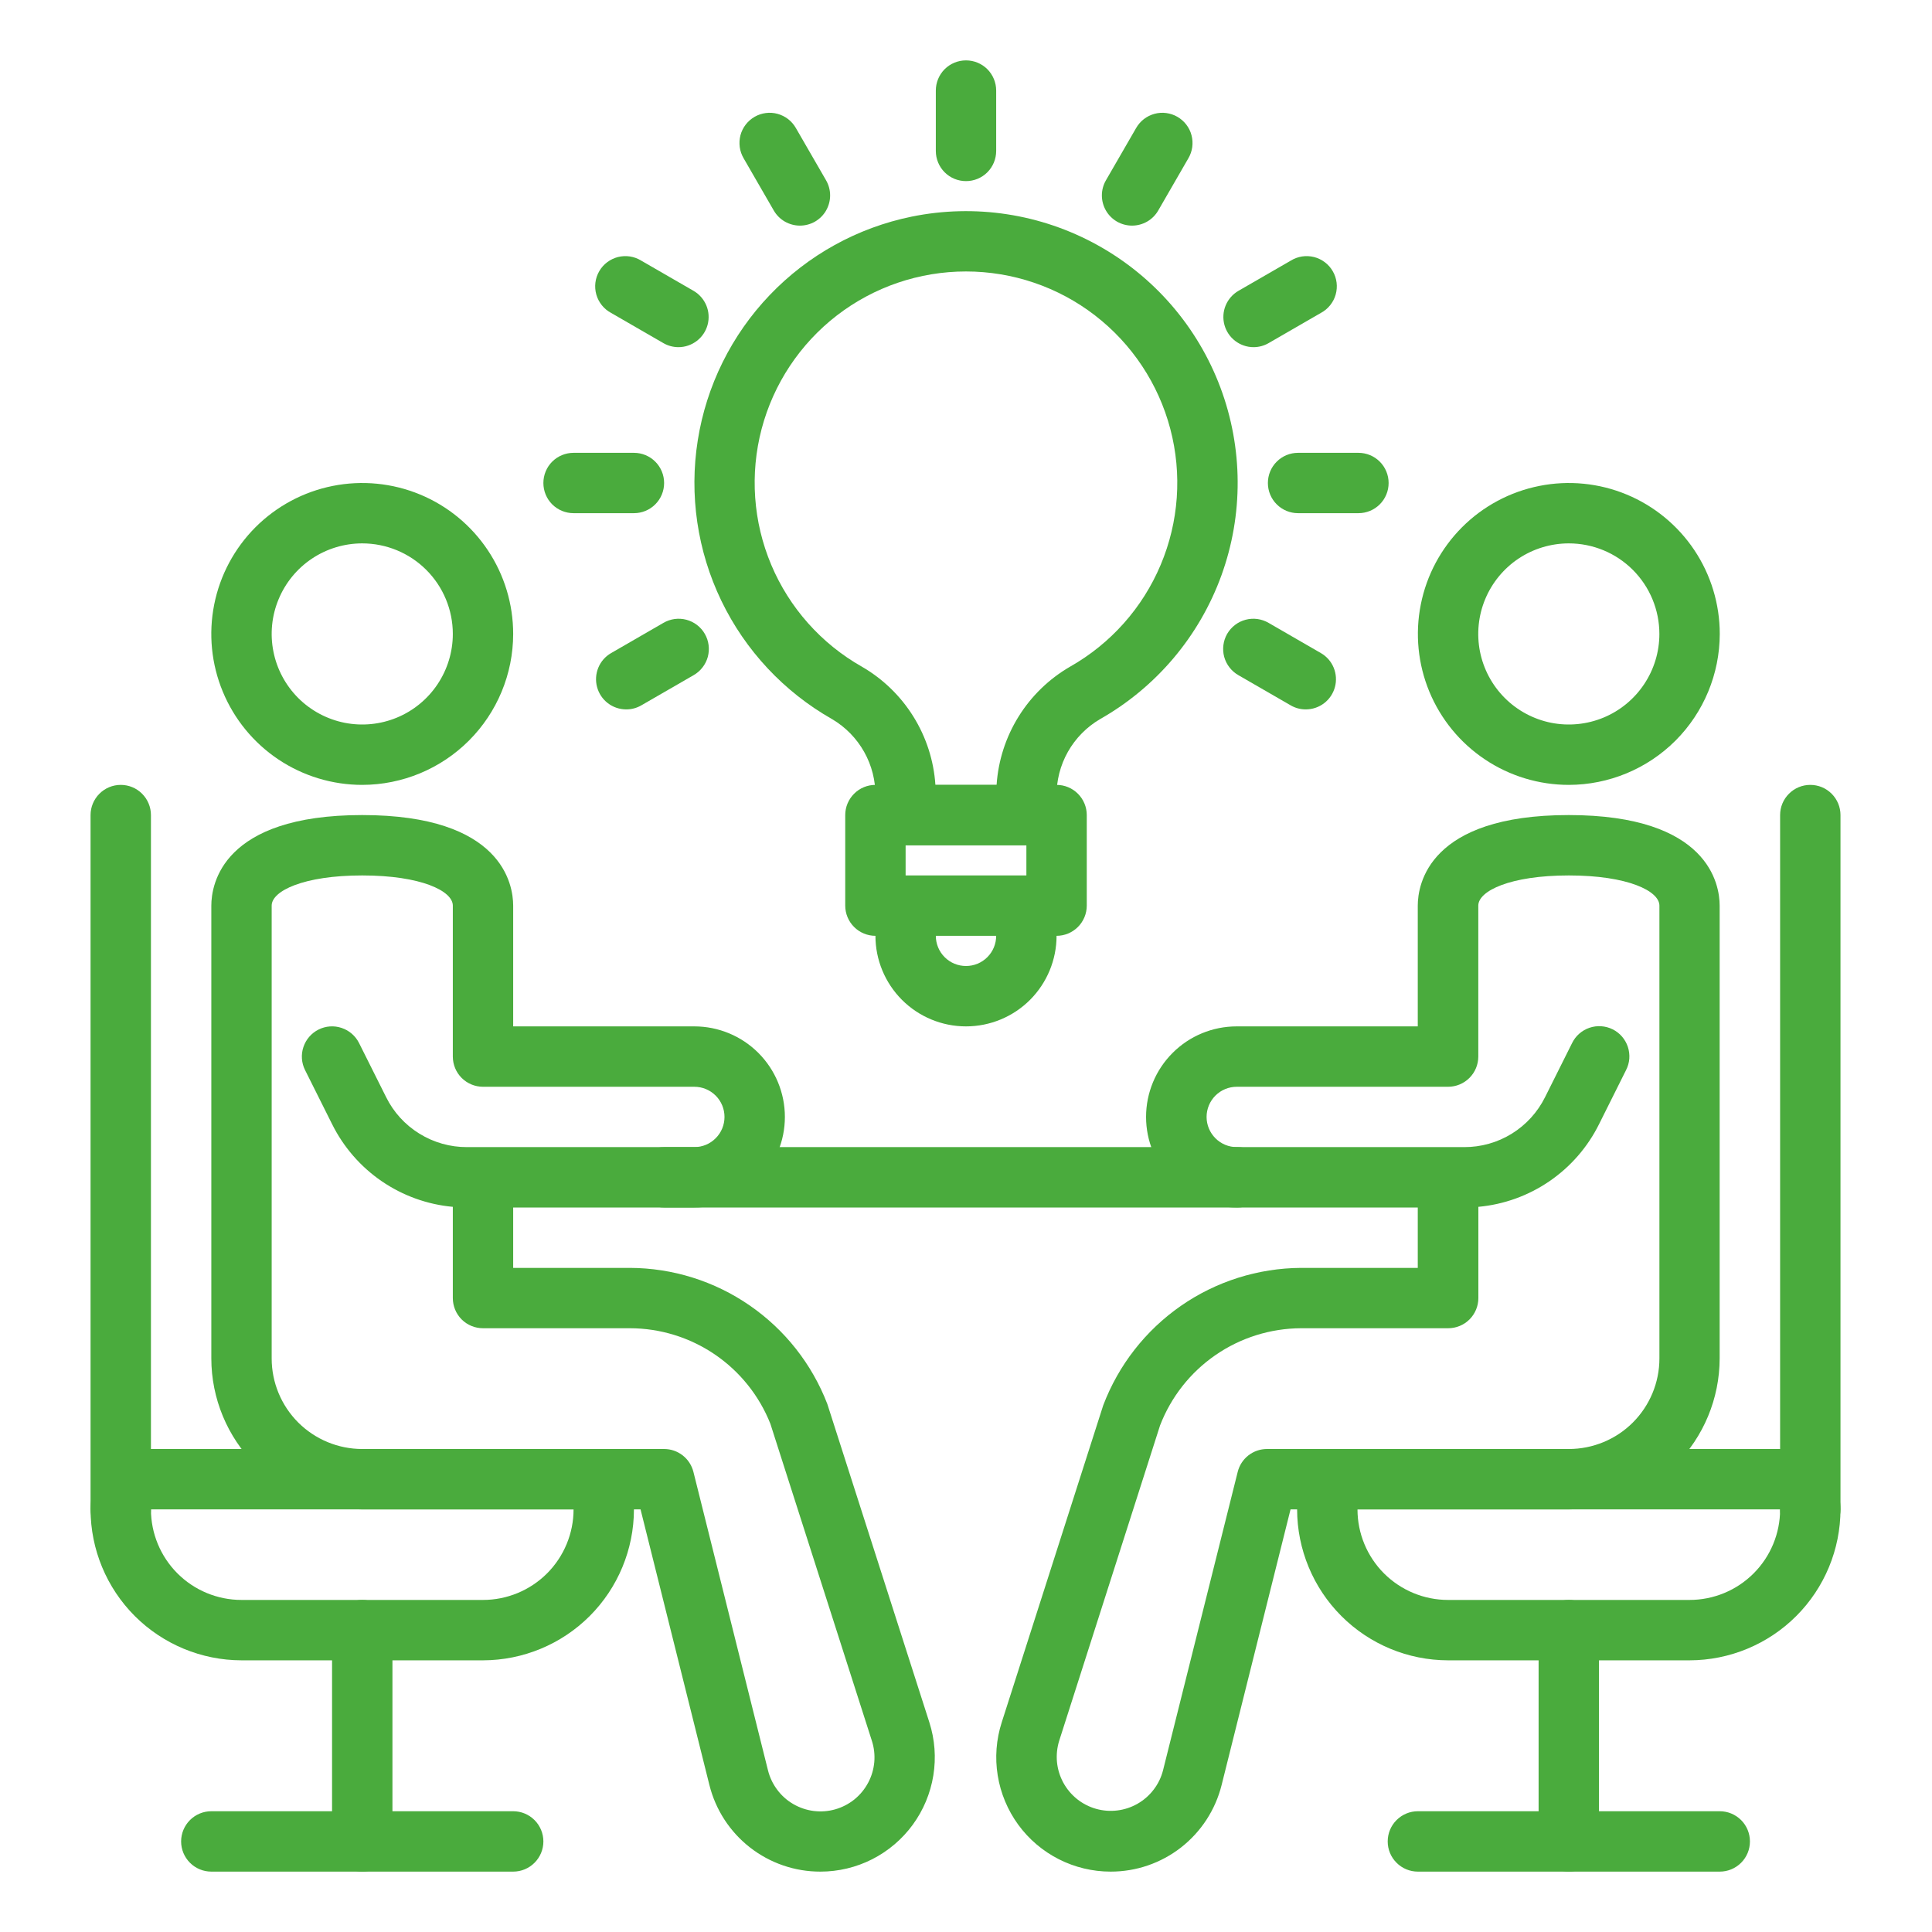 <svg width="55" height="55" viewBox="0 0 55 55" fill="none" xmlns="http://www.w3.org/2000/svg">
<path d="M10.312 22.344C9.463 22.344 8.632 22.092 7.925 21.62C7.219 21.148 6.668 20.476 6.343 19.691C6.017 18.906 5.932 18.042 6.098 17.209C6.264 16.375 6.673 15.61 7.274 15.008C7.875 14.408 8.641 13.998 9.474 13.833C10.308 13.667 11.172 13.752 11.957 14.077C12.742 14.402 13.413 14.953 13.885 15.66C14.357 16.366 14.609 17.197 14.609 18.047C14.608 19.186 14.155 20.278 13.349 21.084C12.544 21.889 11.452 22.342 10.312 22.344ZM10.312 15.469C9.803 15.469 9.304 15.62 8.88 15.903C8.456 16.186 8.126 16.589 7.931 17.06C7.735 17.531 7.684 18.05 7.784 18.55C7.883 19.05 8.129 19.509 8.489 19.87C8.85 20.23 9.309 20.476 9.81 20.576C10.31 20.675 10.828 20.624 11.299 20.429C11.77 20.234 12.173 19.903 12.456 19.479C12.739 19.055 12.891 18.557 12.891 18.047C12.891 17.363 12.619 16.707 12.136 16.224C11.652 15.74 10.996 15.469 10.312 15.469ZM13.75 47.266H6.875C5.736 47.264 4.644 46.811 3.838 46.006C3.033 45.2 2.579 44.108 2.578 42.969C2.578 42.513 2.759 42.076 3.082 41.753C3.404 41.431 3.841 41.25 4.297 41.25H16.328C16.784 41.25 17.221 41.431 17.544 41.753C17.866 42.076 18.047 42.513 18.047 42.969C18.046 44.108 17.592 45.2 16.787 46.006C15.981 46.811 14.889 47.264 13.75 47.266ZM4.297 42.969C4.297 43.653 4.569 44.308 5.052 44.792C5.535 45.275 6.191 45.547 6.875 45.547H13.75C14.434 45.547 15.089 45.275 15.573 44.792C16.056 44.308 16.328 43.653 16.328 42.969H4.297Z" fill="#4AAB3D"/>
<path d="M3.438 43.828C3.21 43.828 2.991 43.738 2.83 43.576C2.669 43.415 2.578 43.197 2.578 42.969V23.203C2.578 22.975 2.669 22.757 2.83 22.596C2.991 22.434 3.21 22.344 3.438 22.344C3.665 22.344 3.884 22.434 4.045 22.596C4.206 22.757 4.297 22.975 4.297 23.203V42.969C4.297 43.197 4.206 43.415 4.045 43.576C3.884 43.738 3.665 43.828 3.438 43.828ZM10.312 53.281C10.085 53.281 9.866 53.191 9.705 53.029C9.544 52.868 9.453 52.65 9.453 52.422V46.406C9.453 46.178 9.544 45.96 9.705 45.799C9.866 45.637 10.085 45.547 10.312 45.547C10.54 45.547 10.759 45.637 10.92 45.799C11.081 45.96 11.172 46.178 11.172 46.406V52.422C11.172 52.65 11.081 52.868 10.92 53.029C10.759 53.191 10.54 53.281 10.312 53.281Z" fill="#4AAB3D"/>
<path d="M14.609 53.281H6.016C5.788 53.281 5.569 53.191 5.408 53.029C5.247 52.868 5.156 52.65 5.156 52.422C5.156 52.194 5.247 51.975 5.408 51.814C5.569 51.653 5.788 51.562 6.016 51.562H14.609C14.837 51.562 15.056 51.653 15.217 51.814C15.378 51.975 15.469 52.194 15.469 52.422C15.469 52.65 15.378 52.868 15.217 53.029C15.056 53.191 14.837 53.281 14.609 53.281ZM23.356 53.281C22.629 53.283 21.923 53.04 21.35 52.593C20.777 52.146 20.371 51.52 20.195 50.815L18.235 42.969H10.312C9.173 42.967 8.081 42.514 7.276 41.709C6.47 40.903 6.017 39.811 6.016 38.672V25.781C6.016 25.18 6.325 23.203 10.312 23.203C14.3 23.203 14.609 25.18 14.609 25.781V29.219H19.766C20.449 29.219 21.105 29.49 21.589 29.974C22.072 30.457 22.344 31.113 22.344 31.797C22.344 32.481 22.072 33.136 21.589 33.62C21.105 34.103 20.449 34.375 19.766 34.375H14.609V36.094H17.931C19.149 36.098 20.337 36.47 21.34 37.162C22.343 37.853 23.114 38.831 23.552 39.968L26.457 49.032C26.613 49.52 26.652 50.038 26.57 50.544C26.488 51.05 26.288 51.53 25.986 51.944C25.684 52.358 25.288 52.695 24.831 52.928C24.374 53.16 23.869 53.281 23.356 53.281ZM10.312 24.922C8.638 24.922 7.734 25.364 7.734 25.781V38.672C7.734 39.356 8.006 40.011 8.489 40.495C8.973 40.978 9.629 41.25 10.312 41.25H18.906C19.098 41.25 19.284 41.314 19.435 41.432C19.586 41.55 19.693 41.715 19.74 41.901L21.863 50.398C21.913 50.599 22.003 50.787 22.127 50.952C22.25 51.117 22.406 51.256 22.585 51.359C22.764 51.463 22.962 51.529 23.166 51.555C23.371 51.58 23.579 51.565 23.778 51.508C23.977 51.451 24.162 51.355 24.323 51.226C24.483 51.096 24.616 50.935 24.713 50.753C24.811 50.571 24.87 50.371 24.889 50.165C24.907 49.96 24.884 49.752 24.82 49.556L21.931 40.532C21.613 39.731 21.062 39.043 20.349 38.558C19.636 38.073 18.793 37.813 17.931 37.812H13.75C13.522 37.812 13.303 37.722 13.142 37.561C12.981 37.4 12.891 37.181 12.891 36.953V34.356C12.164 34.29 11.467 34.038 10.865 33.626C10.263 33.213 9.777 32.653 9.453 32L8.684 30.462C8.582 30.258 8.565 30.022 8.638 29.806C8.71 29.59 8.865 29.411 9.069 29.309C9.273 29.207 9.509 29.19 9.725 29.263C9.942 29.335 10.12 29.49 10.222 29.694L10.991 31.231C11.203 31.661 11.532 32.022 11.94 32.273C12.347 32.525 12.817 32.658 13.296 32.656H19.766C19.994 32.656 20.212 32.566 20.373 32.404C20.535 32.243 20.625 32.025 20.625 31.797C20.625 31.569 20.535 31.35 20.373 31.189C20.212 31.028 19.994 30.938 19.766 30.938H13.75C13.522 30.938 13.303 30.847 13.142 30.686C12.981 30.525 12.891 30.306 12.891 30.078V25.781C12.891 25.364 11.987 24.922 10.312 24.922ZM44.661 22.344C43.811 22.344 42.98 22.092 42.274 21.62C41.567 21.148 41.016 20.476 40.691 19.691C40.366 18.906 40.281 18.042 40.447 17.209C40.612 16.375 41.022 15.61 41.623 15.008C42.223 14.408 42.989 13.998 43.823 13.833C44.656 13.667 45.52 13.752 46.305 14.077C47.09 14.402 47.761 14.953 48.234 15.66C48.706 16.366 48.958 17.197 48.958 18.047C48.956 19.186 48.503 20.278 47.698 21.084C46.892 21.889 45.8 22.342 44.661 22.344ZM44.661 15.469C44.151 15.469 43.653 15.62 43.228 15.903C42.805 16.186 42.474 16.589 42.279 17.06C42.084 17.531 42.033 18.05 42.132 18.55C42.232 19.05 42.477 19.509 42.838 19.87C43.198 20.23 43.658 20.476 44.158 20.576C44.658 20.675 45.176 20.624 45.648 20.429C46.119 20.234 46.521 19.903 46.804 19.479C47.088 19.055 47.239 18.557 47.239 18.047C47.239 17.363 46.967 16.707 46.484 16.224C46 15.74 45.345 15.469 44.661 15.469ZM48.098 47.266H41.223C40.084 47.264 38.992 46.811 38.187 46.006C37.381 45.2 36.928 44.108 36.926 42.969C36.926 42.513 37.108 42.076 37.43 41.753C37.752 41.431 38.189 41.25 38.645 41.25H50.676C51.132 41.25 51.569 41.431 51.892 41.753C52.214 42.076 52.395 42.513 52.395 42.969C52.394 44.108 51.941 45.2 51.135 46.006C50.33 46.811 49.237 47.264 48.098 47.266ZM38.645 42.969C38.645 43.653 38.917 44.308 39.4 44.792C39.884 45.275 40.54 45.547 41.223 45.547H48.098C48.782 45.547 49.438 45.275 49.921 44.792C50.405 44.308 50.676 43.653 50.676 42.969H38.645Z" fill="#4AAB3D"/>
<path d="M51.535 43.828C51.307 43.828 51.089 43.738 50.928 43.576C50.766 43.415 50.676 43.197 50.676 42.969V23.203C50.676 22.975 50.766 22.757 50.928 22.596C51.089 22.434 51.307 22.344 51.535 22.344C51.763 22.344 51.982 22.434 52.143 22.596C52.304 22.757 52.395 22.975 52.395 23.203V42.969C52.395 43.197 52.304 43.415 52.143 43.576C51.982 43.738 51.763 43.828 51.535 43.828ZM44.66 53.281C44.432 53.281 44.214 53.191 44.053 53.029C43.891 52.868 43.801 52.65 43.801 52.422V46.406C43.801 46.178 43.891 45.96 44.053 45.799C44.214 45.637 44.432 45.547 44.66 45.547C44.888 45.547 45.107 45.637 45.268 45.799C45.429 45.96 45.52 46.178 45.52 46.406V52.422C45.52 52.65 45.429 52.868 45.268 53.029C45.107 53.191 44.888 53.281 44.66 53.281Z" fill="#4AAB3D"/>
<path d="M48.958 53.281H40.364C40.136 53.281 39.918 53.191 39.757 53.029C39.595 52.868 39.505 52.65 39.505 52.422C39.505 52.194 39.595 51.975 39.757 51.814C39.918 51.653 40.136 51.562 40.364 51.562H48.958C49.186 51.562 49.404 51.653 49.566 51.814C49.727 51.975 49.817 52.194 49.817 52.422C49.817 52.65 49.727 52.868 49.566 53.029C49.404 53.191 49.186 53.281 48.958 53.281ZM31.617 53.281C31.105 53.281 30.599 53.16 30.142 52.928C29.685 52.696 29.289 52.359 28.987 51.945C28.685 51.53 28.485 51.051 28.403 50.544C28.321 50.038 28.36 49.52 28.517 49.032L31.406 40.008C31.84 38.863 32.61 37.876 33.615 37.177C34.621 36.478 35.815 36.101 37.039 36.094H40.361V34.375H35.205C34.521 34.375 33.865 34.103 33.382 33.62C32.898 33.136 32.626 32.481 32.626 31.797C32.626 31.113 32.898 30.457 33.382 29.974C33.865 29.49 34.521 29.219 35.205 29.219H40.361V25.781C40.361 25.18 40.67 23.203 44.658 23.203C48.645 23.203 48.955 25.18 48.955 25.781V38.672C48.953 39.811 48.5 40.903 47.694 41.709C46.889 42.514 45.797 42.967 44.658 42.969H36.739L34.777 50.815C34.601 51.52 34.195 52.146 33.622 52.593C33.05 53.04 32.344 53.282 31.617 53.281ZM37.039 37.812C36.169 37.816 35.32 38.081 34.604 38.575C33.887 39.069 33.337 39.768 33.024 40.58L30.153 49.556C30.092 49.752 30.071 49.958 30.09 50.162C30.11 50.366 30.171 50.564 30.268 50.745C30.366 50.925 30.498 51.084 30.658 51.213C30.818 51.341 31.002 51.437 31.2 51.493C31.397 51.549 31.603 51.565 31.807 51.54C32.011 51.515 32.207 51.45 32.385 51.348C32.563 51.246 32.719 51.109 32.843 50.946C32.968 50.783 33.058 50.597 33.109 50.398L35.235 41.901C35.281 41.715 35.389 41.55 35.539 41.432C35.691 41.314 35.877 41.25 36.068 41.25H44.662C45.346 41.25 46.002 40.978 46.485 40.495C46.968 40.011 47.24 39.356 47.24 38.672V25.781C47.24 25.364 46.336 24.922 44.662 24.922C42.988 24.922 42.084 25.364 42.084 25.781V30.078C42.084 30.306 41.993 30.525 41.832 30.686C41.671 30.847 41.452 30.938 41.224 30.938H35.209C34.981 30.938 34.762 31.028 34.601 31.189C34.44 31.35 34.349 31.569 34.349 31.797C34.349 32.025 34.44 32.243 34.601 32.404C34.762 32.566 34.981 32.656 35.209 32.656H41.68C42.159 32.658 42.629 32.526 43.037 32.274C43.444 32.022 43.773 31.661 43.986 31.231L44.754 29.694C44.804 29.592 44.873 29.501 44.959 29.426C45.044 29.352 45.143 29.294 45.251 29.258C45.358 29.222 45.471 29.207 45.585 29.215C45.698 29.223 45.808 29.253 45.91 29.303C46.011 29.354 46.102 29.424 46.176 29.51C46.25 29.596 46.306 29.696 46.342 29.803C46.377 29.911 46.391 30.025 46.383 30.138C46.374 30.251 46.343 30.361 46.291 30.462L45.523 32C45.199 32.654 44.713 33.213 44.111 33.626C43.51 34.038 42.812 34.29 42.086 34.356V36.953C42.086 37.181 41.995 37.4 41.834 37.561C41.673 37.722 41.454 37.812 41.226 37.812H37.039Z" fill="#4AAB3D"/>
<path d="M35.234 34.375H18.906C18.678 34.375 18.46 34.285 18.299 34.123C18.137 33.962 18.047 33.744 18.047 33.516C18.047 33.288 18.137 33.069 18.299 32.908C18.46 32.747 18.678 32.656 18.906 32.656H35.234C35.462 32.656 35.681 32.747 35.842 32.908C36.003 33.069 36.094 33.288 36.094 33.516C36.094 33.744 36.003 33.962 35.842 34.123C35.681 34.285 35.462 34.375 35.234 34.375ZM29.219 24.062H25.781C25.553 24.062 25.335 23.972 25.174 23.811C25.012 23.65 24.922 23.431 24.922 23.203V22.669C24.928 22.226 24.817 21.79 24.601 21.405C24.384 21.019 24.07 20.698 23.689 20.473C22.319 19.696 21.219 18.52 20.535 17.102C19.852 15.684 19.617 14.09 19.864 12.535C20.11 10.98 20.825 9.537 21.913 8.399C23.001 7.261 24.41 6.482 25.953 6.167C27.757 5.799 29.634 6.086 31.244 6.978C32.855 7.87 34.096 9.307 34.742 11.031C35.388 12.755 35.398 14.653 34.77 16.384C34.141 18.115 32.916 19.565 31.315 20.473C30.933 20.697 30.618 21.018 30.4 21.404C30.183 21.79 30.072 22.226 30.078 22.669V23.203C30.078 23.431 29.988 23.65 29.826 23.811C29.665 23.972 29.447 24.062 29.219 24.062ZM26.629 22.344H28.371C28.417 21.654 28.632 20.986 28.997 20.399C29.362 19.812 29.866 19.324 30.464 18.978C31.62 18.323 32.527 17.304 33.042 16.08C33.559 14.855 33.655 13.495 33.316 12.21C32.978 10.926 32.223 9.789 31.171 8.978C30.119 8.167 28.828 7.728 27.499 7.728C26.171 7.728 24.88 8.167 23.827 8.978C22.775 9.789 22.021 10.926 21.682 12.21C21.344 13.495 21.44 14.855 21.956 16.08C22.472 17.304 23.378 18.323 24.534 18.978C25.133 19.324 25.637 19.812 26.002 20.399C26.368 20.986 26.583 21.654 26.629 22.344Z" fill="#4AAB3D"/>
<path d="M30.078 26.641H24.922C24.694 26.641 24.475 26.55 24.314 26.389C24.153 26.228 24.062 26.009 24.062 25.781V23.203C24.062 22.975 24.153 22.757 24.314 22.596C24.475 22.434 24.694 22.344 24.922 22.344H30.078C30.306 22.344 30.525 22.434 30.686 22.596C30.847 22.757 30.938 22.975 30.938 23.203V25.781C30.938 26.009 30.847 26.228 30.686 26.389C30.525 26.55 30.306 26.641 30.078 26.641ZM25.781 24.922H29.219V24.062H25.781V24.922Z" fill="#4AAB3D"/>
<path d="M27.5 29.219C26.816 29.219 26.16 28.947 25.677 28.464C25.194 27.98 24.922 27.324 24.922 26.641C24.922 26.413 25.012 26.194 25.174 26.033C25.335 25.872 25.553 25.781 25.781 25.781C26.009 25.781 26.228 25.872 26.389 26.033C26.55 26.194 26.641 26.413 26.641 26.641C26.641 26.869 26.731 27.087 26.892 27.248C27.053 27.41 27.272 27.5 27.5 27.5C27.728 27.5 27.947 27.41 28.108 27.248C28.269 27.087 28.359 26.869 28.359 26.641C28.359 26.413 28.45 26.194 28.611 26.033C28.772 25.872 28.991 25.781 29.219 25.781C29.447 25.781 29.665 25.872 29.826 26.033C29.988 26.194 30.078 26.413 30.078 26.641C30.078 27.324 29.806 27.98 29.323 28.464C28.84 28.947 28.184 29.219 27.5 29.219ZM27.5 5.156C27.272 5.156 27.053 5.066 26.892 4.905C26.731 4.743 26.641 4.525 26.641 4.297V2.578C26.641 2.35 26.731 2.132 26.892 1.97C27.053 1.809 27.272 1.719 27.5 1.719C27.728 1.719 27.947 1.809 28.108 1.97C28.269 2.132 28.359 2.35 28.359 2.578V4.297C28.359 4.525 28.269 4.743 28.108 4.905C27.947 5.066 27.728 5.156 27.5 5.156ZM22.773 6.423C22.622 6.423 22.474 6.383 22.343 6.308C22.212 6.233 22.104 6.124 22.028 5.993L21.169 4.505C21.112 4.407 21.074 4.299 21.059 4.187C21.044 4.074 21.051 3.96 21.079 3.851C21.108 3.741 21.159 3.638 21.228 3.548C21.297 3.458 21.383 3.383 21.481 3.326C21.579 3.269 21.687 3.233 21.8 3.218C21.912 3.203 22.026 3.211 22.136 3.241C22.245 3.271 22.347 3.322 22.437 3.391C22.526 3.46 22.601 3.547 22.657 3.645L23.517 5.134C23.592 5.264 23.632 5.413 23.632 5.563C23.632 5.714 23.592 5.862 23.517 5.993C23.442 6.124 23.333 6.232 23.203 6.308C23.072 6.383 22.924 6.423 22.773 6.423ZM19.314 9.883C19.163 9.883 19.014 9.843 18.884 9.767L17.395 8.907C17.294 8.853 17.205 8.779 17.133 8.689C17.061 8.599 17.007 8.496 16.976 8.385C16.945 8.275 16.936 8.159 16.95 8.045C16.964 7.931 17.001 7.82 17.059 7.721C17.116 7.621 17.193 7.534 17.285 7.465C17.377 7.396 17.482 7.345 17.593 7.317C17.705 7.289 17.821 7.284 17.934 7.301C18.048 7.319 18.157 7.359 18.255 7.42L19.743 8.279C19.907 8.374 20.035 8.52 20.108 8.695C20.18 8.869 20.193 9.063 20.144 9.246C20.095 9.429 19.987 9.59 19.837 9.705C19.687 9.82 19.503 9.883 19.314 9.883ZM18.047 14.609H16.328C16.1 14.609 15.882 14.519 15.72 14.358C15.559 14.197 15.469 13.978 15.469 13.75C15.469 13.522 15.559 13.303 15.72 13.142C15.882 12.981 16.1 12.891 16.328 12.891H18.047C18.275 12.891 18.493 12.981 18.654 13.142C18.816 13.303 18.906 13.522 18.906 13.75C18.906 13.978 18.816 14.197 18.654 14.358C18.493 14.519 18.275 14.609 18.047 14.609ZM17.827 20.195C17.638 20.195 17.454 20.133 17.304 20.018C17.154 19.903 17.046 19.741 16.997 19.558C16.948 19.376 16.961 19.182 17.033 19.007C17.105 18.832 17.233 18.686 17.397 18.592L18.886 17.732C18.983 17.675 19.091 17.638 19.204 17.622C19.316 17.607 19.43 17.614 19.54 17.643C19.649 17.672 19.752 17.722 19.842 17.791C19.932 17.86 20.008 17.946 20.064 18.044C20.121 18.142 20.158 18.251 20.172 18.363C20.187 18.475 20.179 18.59 20.15 18.699C20.12 18.808 20.069 18.911 19.999 19C19.93 19.09 19.843 19.165 19.745 19.221L18.257 20.08C18.126 20.156 17.978 20.196 17.827 20.195ZM37.173 20.195C37.022 20.196 36.874 20.156 36.743 20.08L35.255 19.221C35.157 19.165 35.07 19.09 35.001 19C34.931 18.911 34.88 18.808 34.85 18.699C34.821 18.59 34.813 18.475 34.828 18.363C34.842 18.251 34.879 18.142 34.935 18.044C34.992 17.946 35.068 17.86 35.158 17.791C35.248 17.722 35.35 17.672 35.46 17.643C35.57 17.614 35.684 17.607 35.796 17.622C35.908 17.638 36.017 17.675 36.114 17.732L37.603 18.592C37.767 18.686 37.895 18.832 37.967 19.007C38.039 19.182 38.052 19.376 38.003 19.558C37.954 19.741 37.846 19.903 37.696 20.018C37.546 20.133 37.362 20.195 37.173 20.195ZM38.672 14.609H36.953C36.725 14.609 36.507 14.519 36.346 14.358C36.184 14.197 36.094 13.978 36.094 13.75C36.094 13.522 36.184 13.303 36.346 13.142C36.507 12.981 36.725 12.891 36.953 12.891H38.672C38.9 12.891 39.118 12.981 39.279 13.142C39.441 13.303 39.531 13.522 39.531 13.75C39.531 13.978 39.441 14.197 39.279 14.358C39.118 14.519 38.9 14.609 38.672 14.609ZM35.686 9.883C35.497 9.883 35.313 9.82 35.163 9.705C35.013 9.59 34.905 9.429 34.856 9.246C34.807 9.063 34.82 8.869 34.892 8.695C34.965 8.52 35.093 8.374 35.257 8.279L36.745 7.42C36.843 7.359 36.952 7.319 37.066 7.301C37.179 7.284 37.295 7.289 37.407 7.317C37.519 7.345 37.623 7.396 37.715 7.465C37.807 7.534 37.884 7.621 37.941 7.721C37.999 7.82 38.036 7.931 38.05 8.045C38.064 8.159 38.055 8.275 38.024 8.385C37.993 8.496 37.939 8.599 37.867 8.689C37.795 8.779 37.706 8.853 37.605 8.907L36.116 9.767C35.986 9.843 35.837 9.883 35.686 9.883ZM32.227 6.423C32.076 6.423 31.928 6.383 31.797 6.308C31.667 6.232 31.558 6.124 31.483 5.993C31.408 5.862 31.368 5.714 31.368 5.563C31.368 5.413 31.408 5.264 31.483 5.134L32.343 3.645C32.399 3.547 32.474 3.46 32.563 3.391C32.653 3.322 32.755 3.271 32.864 3.241C32.974 3.211 33.088 3.203 33.2 3.218C33.313 3.233 33.421 3.269 33.519 3.326C33.617 3.383 33.703 3.458 33.772 3.548C33.841 3.638 33.892 3.741 33.92 3.851C33.949 3.96 33.956 4.074 33.941 4.187C33.926 4.299 33.888 4.407 33.831 4.505L32.972 5.993C32.896 6.124 32.788 6.233 32.657 6.308C32.526 6.383 32.378 6.423 32.227 6.423Z" fill="#4AAB3D"/>
</svg>
